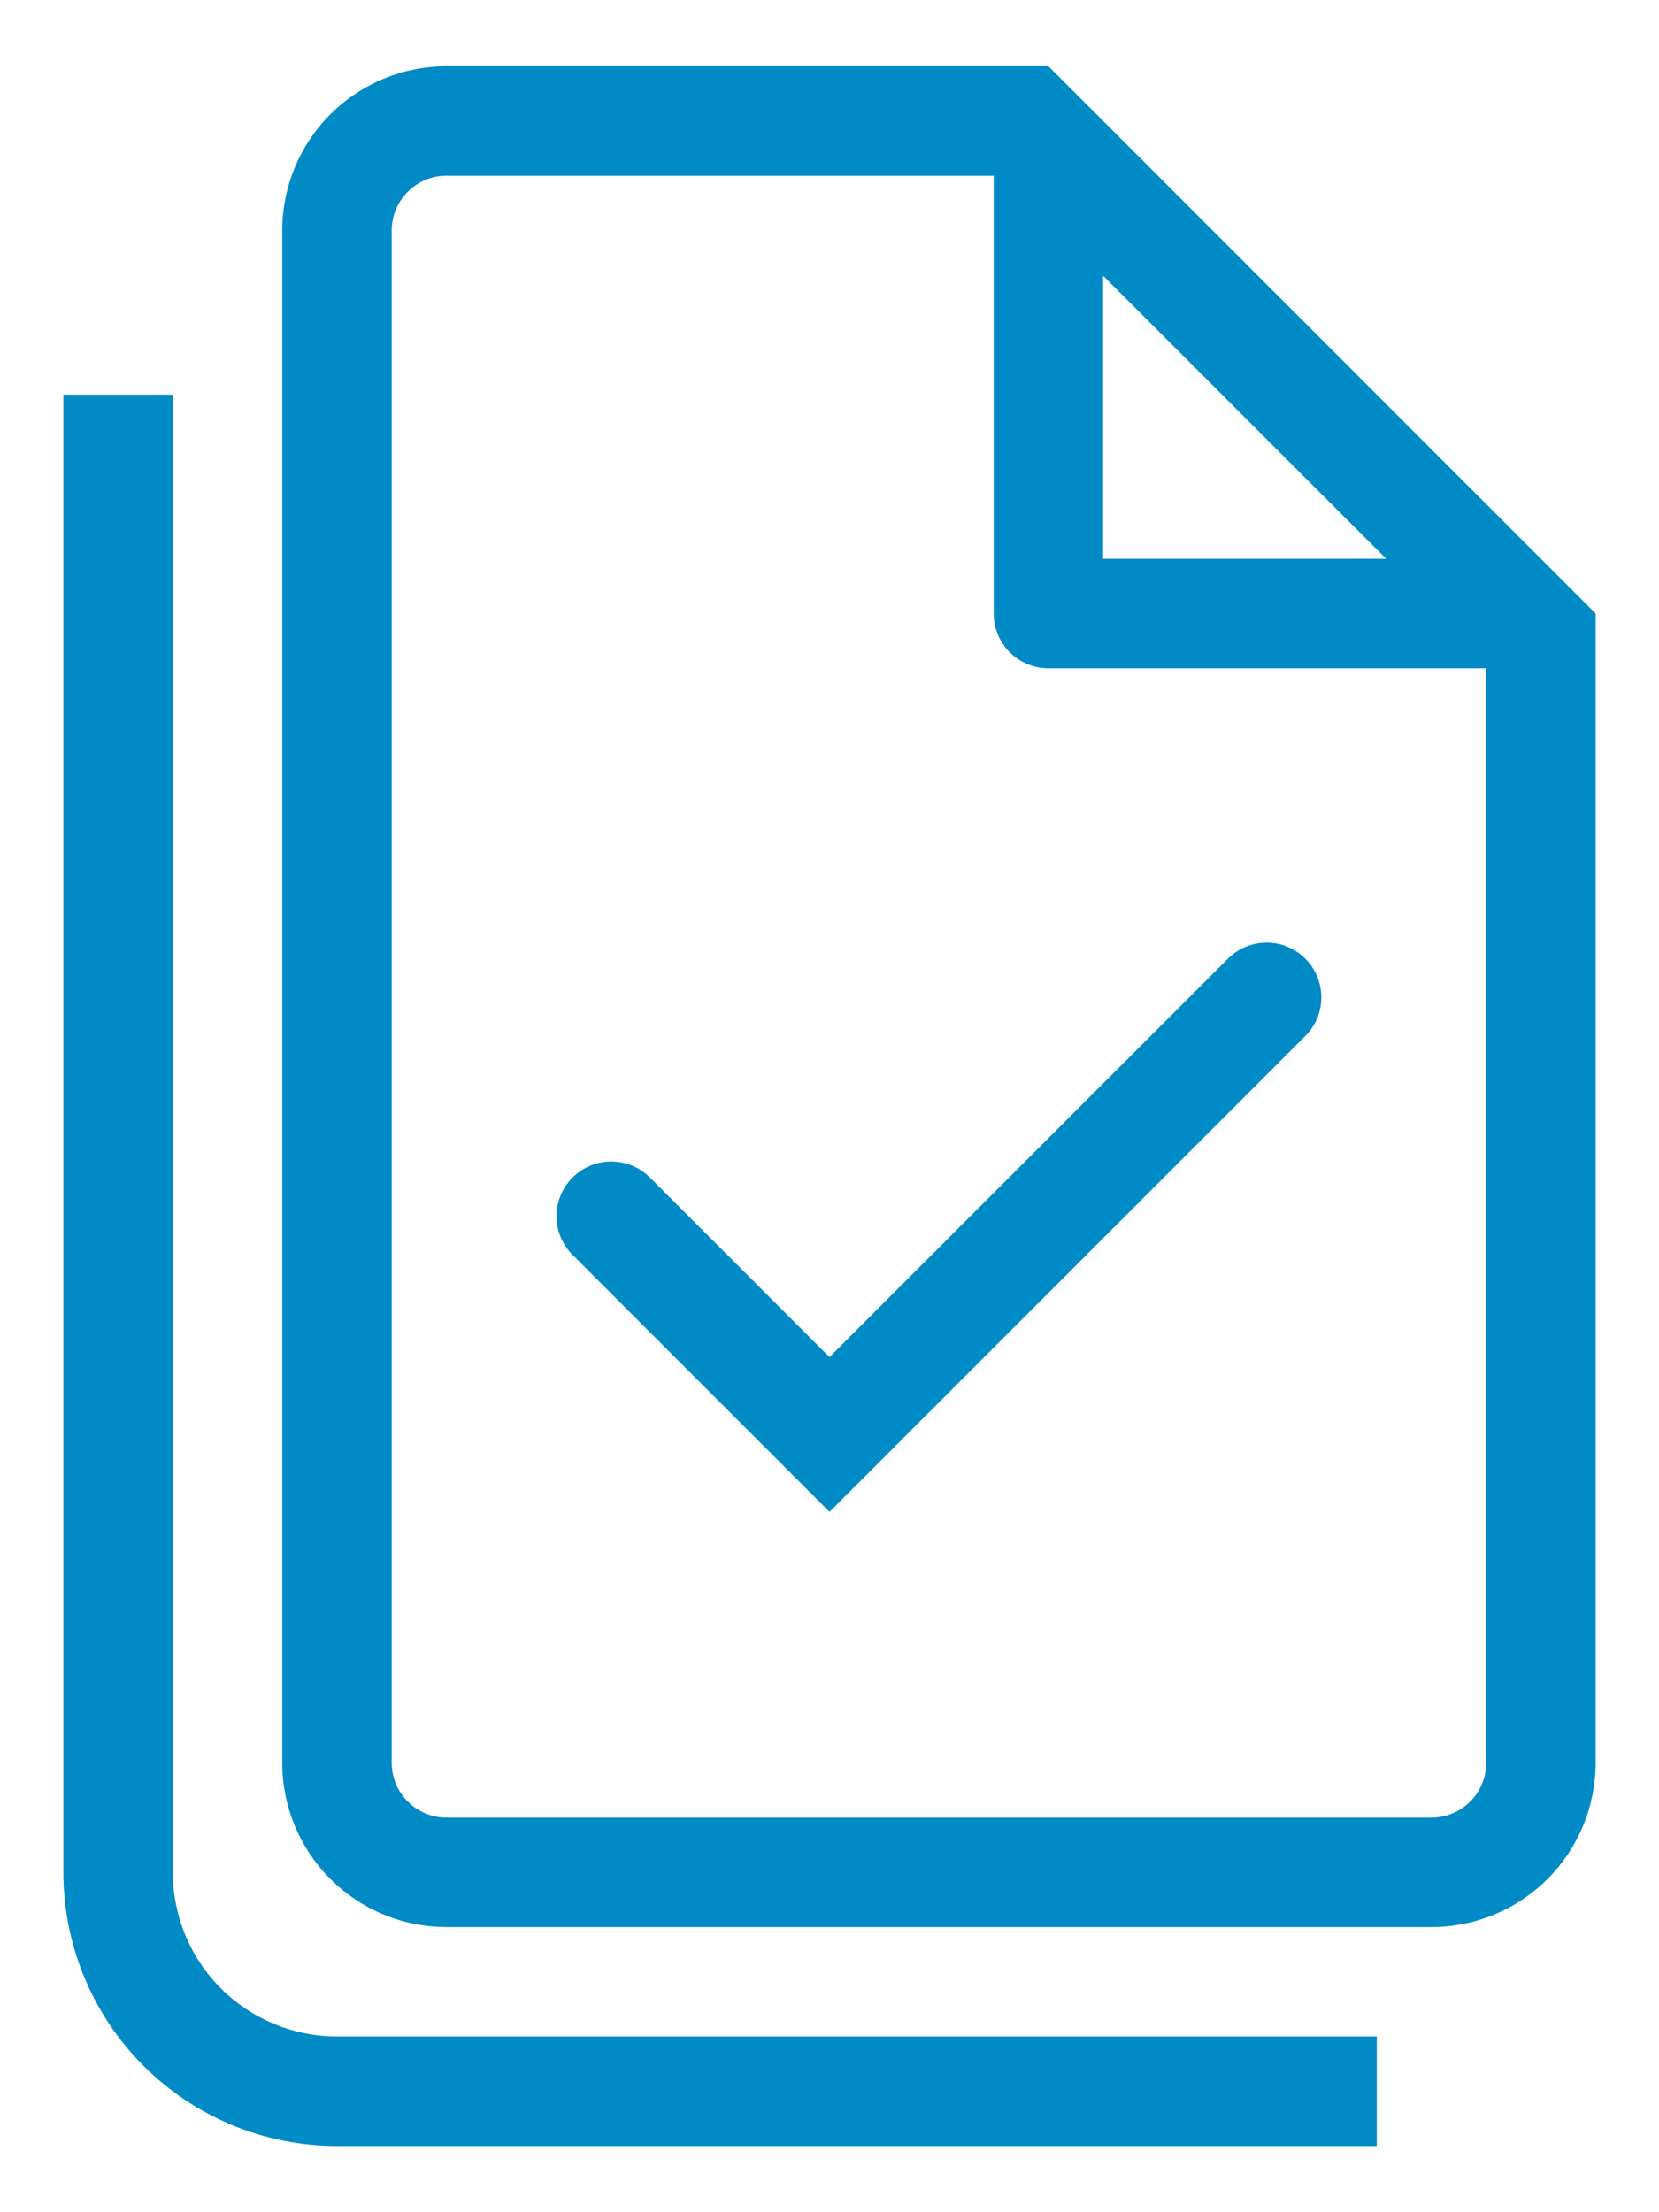 <svg width="24" height="32" viewBox="0 0 24 32" fill="none" xmlns="http://www.w3.org/2000/svg">
<path d="M18.893 14.976C19.037 14.827 19.117 14.627 19.115 14.419C19.113 14.212 19.03 14.013 18.883 13.867C18.737 13.72 18.538 13.636 18.331 13.635C18.123 13.633 17.923 13.713 17.774 13.857L12 19.631L9.393 17.024C9.244 16.879 9.044 16.8 8.836 16.801C8.629 16.803 8.43 16.887 8.283 17.033C8.136 17.18 8.053 17.379 8.051 17.586C8.05 17.794 8.129 17.994 8.274 18.143L12 21.869L18.893 14.976Z" fill="#008ac6"/>
<path fill-rule="evenodd" clip-rule="evenodd" d="M23.083 8.875V25.5C23.083 26.13 22.833 26.734 22.388 27.179C21.942 27.625 21.338 27.875 20.708 27.875H6.458C5.828 27.875 5.224 27.625 4.779 27.179C4.334 26.734 4.083 26.13 4.083 25.5V3.333C4.083 2.703 4.334 2.099 4.779 1.654C5.224 1.209 5.828 0.958 6.458 0.958H15.167L23.083 8.875ZM15.167 9.667C14.957 9.667 14.755 9.583 14.607 9.435C14.458 9.286 14.375 9.085 14.375 8.875V2.542H6.458C6.248 2.542 6.047 2.625 5.899 2.774C5.75 2.922 5.667 3.123 5.667 3.333V25.5C5.667 25.71 5.75 25.911 5.899 26.06C6.047 26.208 6.248 26.292 6.458 26.292H20.708C20.918 26.292 21.12 26.208 21.268 26.06C21.417 25.911 21.5 25.71 21.5 25.5V9.667H15.167ZM15.958 3.989L20.053 8.083H15.958V3.989Z" fill="#008ac6"/>
<path d="M2.5 5.708V27.083C2.5 27.713 2.75 28.317 3.196 28.763C3.641 29.208 4.245 29.458 4.875 29.458H19.917V31.042H4.875C3.825 31.042 2.818 30.625 2.076 29.882C1.334 29.14 0.917 28.133 0.917 27.083V5.708H2.5Z" fill="#008ac6"/>
</svg>
